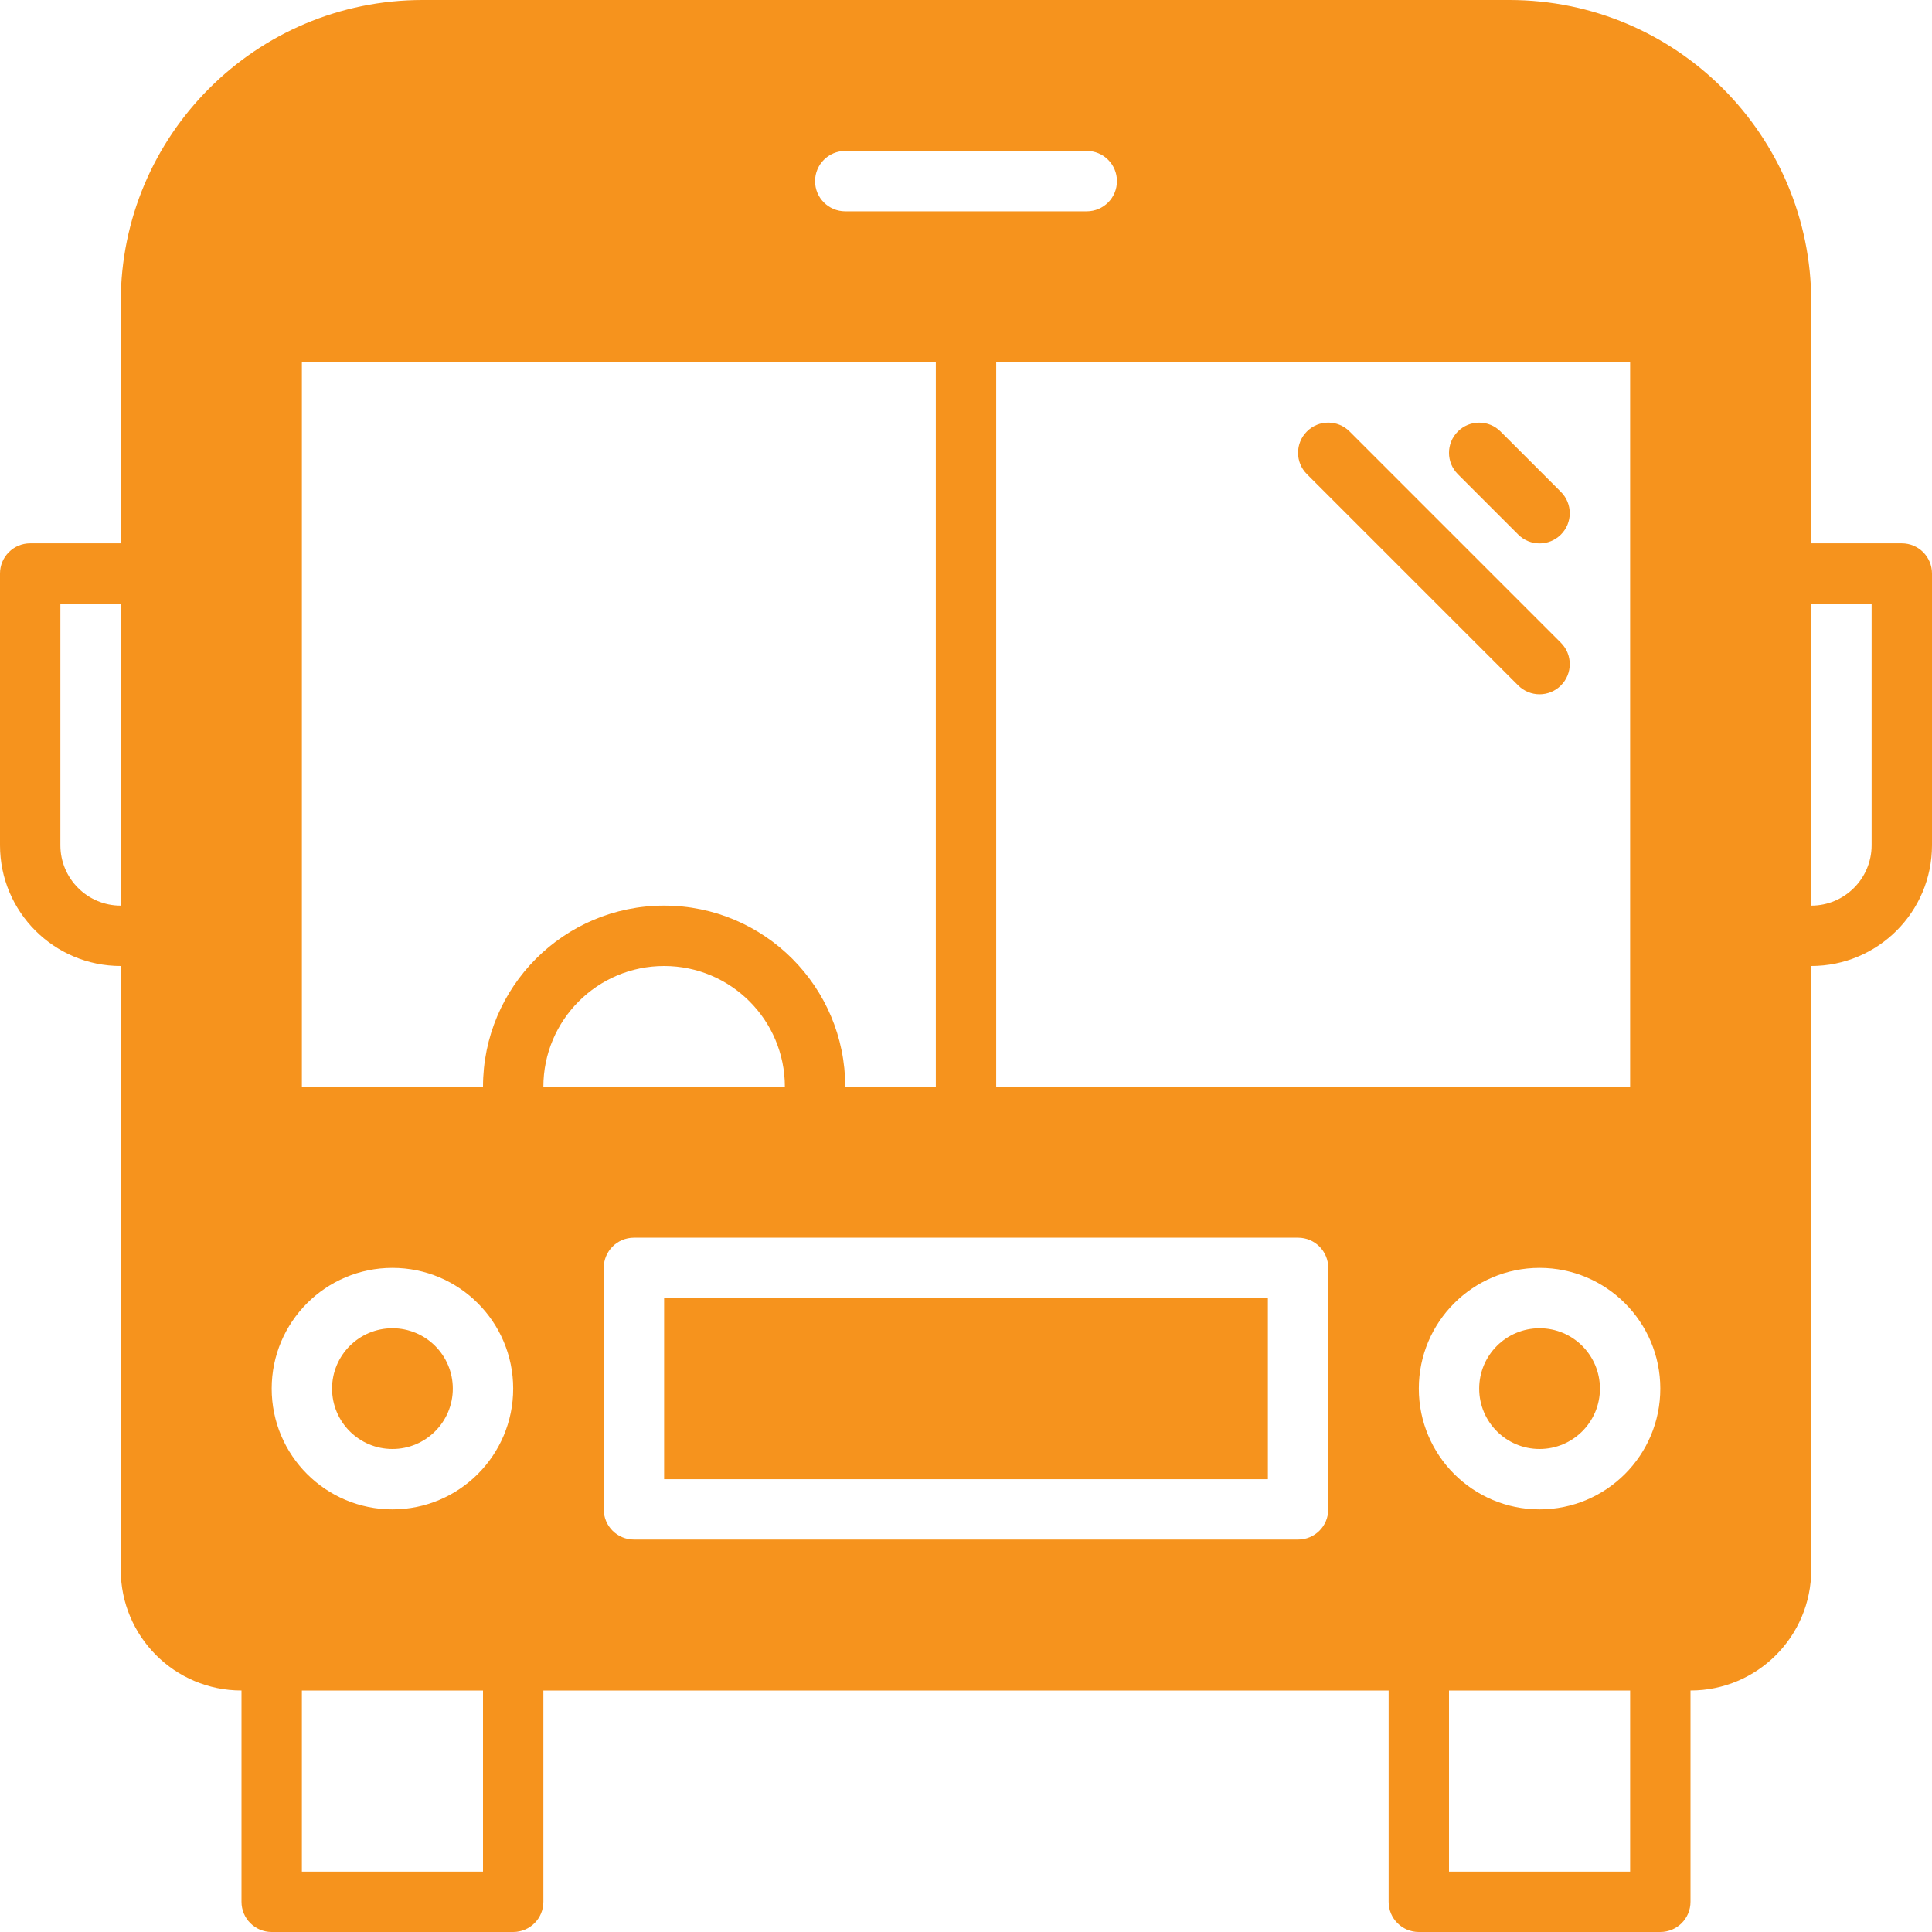 <?xml version="1.0" encoding="utf-8"?>

<!DOCTYPE svg PUBLIC "-//W3C//DTD SVG 1.0//EN" "http://www.w3.org/TR/2001/REC-SVG-20010904/DTD/svg10.dtd">
<!-- Uploaded to: SVG Repo, www.svgrepo.com, Generator: SVG Repo Mixer Tools -->
<svg version="1.0" id="Layer_1" xmlns="http://www.w3.org/2000/svg" xmlns:xlink="http://www.w3.org/1999/xlink" 
	 width="800px" height="800px" viewBox="0 0 64 64" enable-background="new 0 0 64 64" xml:space="preserve">
<g>
	<circle fill="#F6931D" cx="13" cy="46" r="2"/>
	<rect x="22" y="43" fill="#F6931D" width="20" height="6"/>
	<circle fill="#F6931D" cx="51" cy="46" r="2"/>
	<path fill="#F6931D" d="M64,18.999c0-0.553-0.447-1-1-1h-3V10c0-5.523-4.478-10-10-10H14C8.477,0,4,4.478,4,10v7.999H1
		c-0.553,0-1,0.447-1,1v9L0.003,28H0c0,2.209,1.791,4,4,4v20c0,2.211,1.789,4,4,4v7c0,0.553,0.447,1,1,1h8c0.553,0,1-0.447,1-1v-7
		h28v7c0,0.553,0.447,1,1,1h8c0.553,0,1-0.447,1-1v-7c2.211,0,4-1.789,4-4V32c2.209,0,4-1.791,4-4h-0.003L64,27.999V18.999z M4,30
		c-1.104,0-2-0.896-2-2v-8.001h2V30z M28,5h8c0.553,0,1,0.447,1,1s-0.447,1-1,1h-8c-0.553,0-1-0.447-1-1S27.447,5,28,5z M16,62h-6
		v-6h6V62z M13,50c-2.209,0-4-1.791-4-4s1.791-4,4-4s4,1.791,4,4S15.209,50,13,50z M16,36h-6V12h21v24h-3c0-3.314-2.686-6-6-6
		S16,32.686,16,36z M22,32c2.209,0,4,1.791,4,4h-8C18,33.791,19.791,32,22,32z M44,50c0,0.553-0.447,1-1,1H21c-0.553,0-1-0.447-1-1
		v-8c0-0.553,0.447-1,1-1h22c0.553,0,1,0.447,1,1V50z M33,36V12h21v24H33z M54,62h-6v-6h6V62z M51,50c-2.209,0-4-1.791-4-4
		s1.791-4,4-4s4,1.791,4,4S53.209,50,51,50z M62,28c0,1.104-0.896,2-2,2V19.999h2V28z"/>
	<path fill="#F6931D" d="M49.707,14.294c-0.391-0.391-1.023-0.391-1.414,0s-0.391,1.023,0,1.414l2,2
		c0.195,0.195,0.451,0.293,0.707,0.293s0.512-0.098,0.707-0.293c0.391-0.391,0.391-1.023,0-1.414L49.707,14.294z"/>
	<path fill="#F6931D" d="M44.707,14.293c-0.391-0.391-1.023-0.391-1.414,0s-0.391,1.023,0,1.414l7,7C50.488,22.902,50.744,23,51,23
		s0.512-0.098,0.707-0.293c0.391-0.391,0.391-1.023,0-1.414L44.707,14.293z"/>
</g>
</svg>